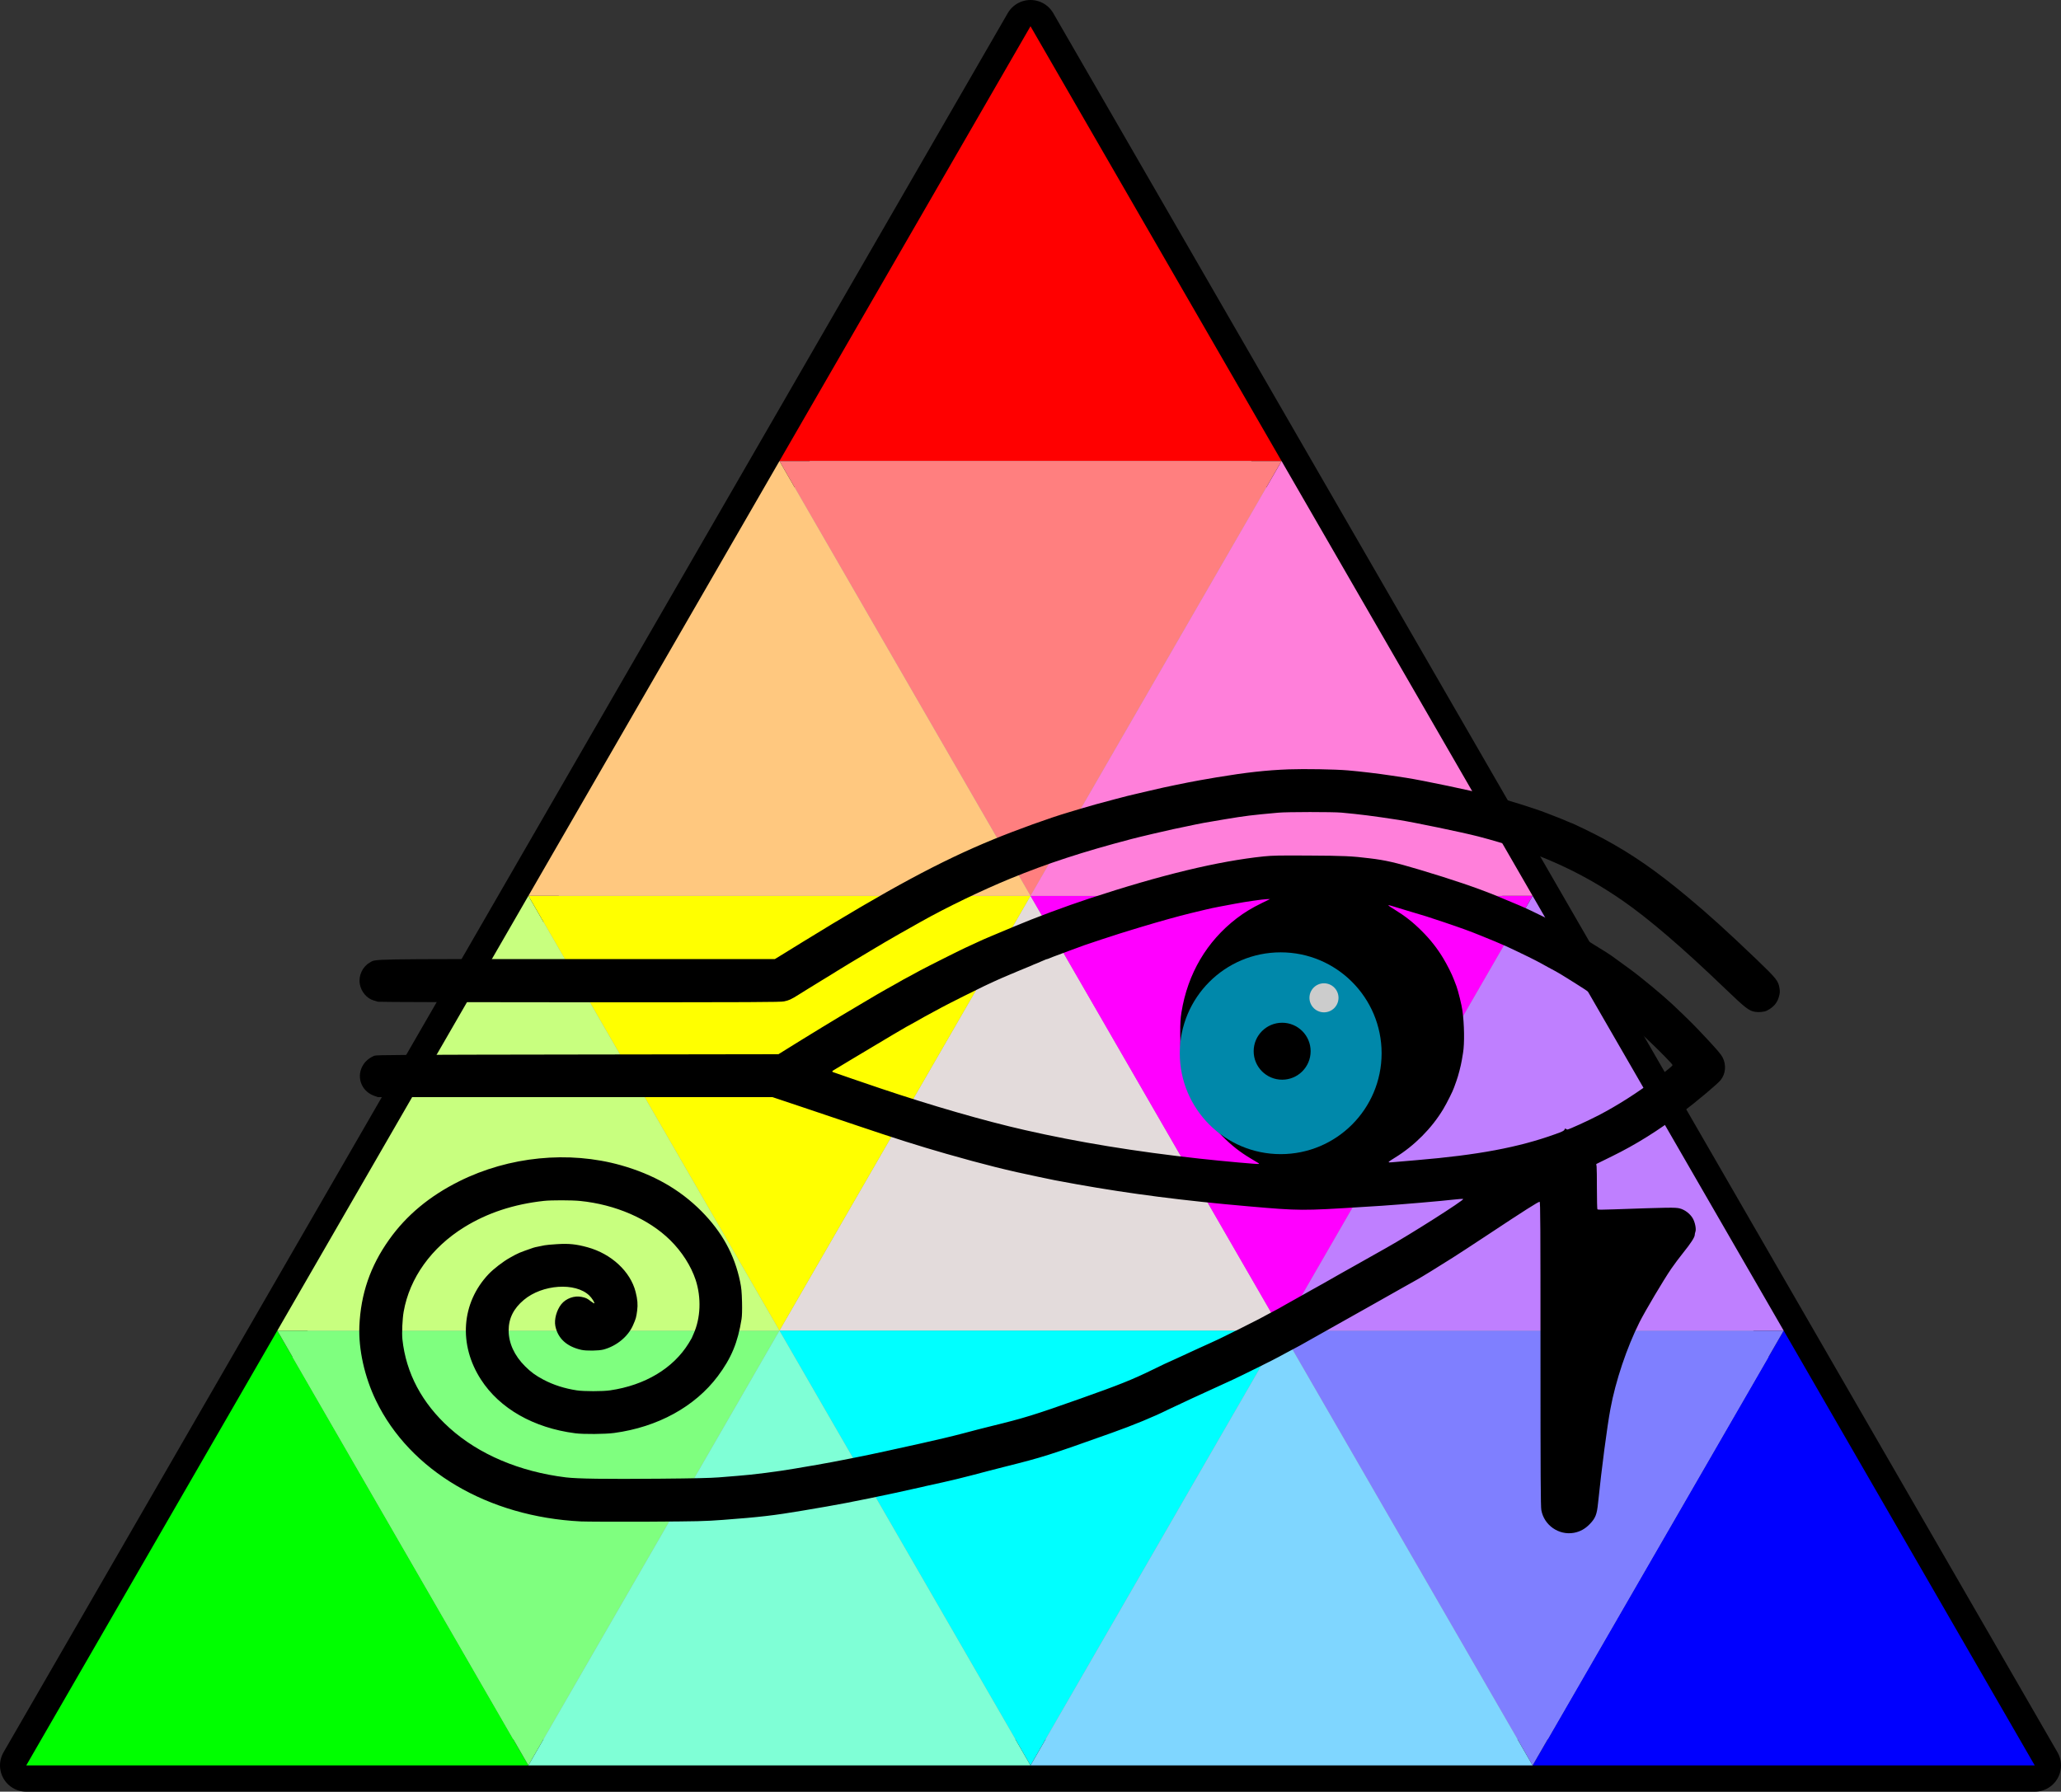 <?xml version="1.0" encoding="UTF-8" standalone="no"?>
<!-- Created with Inkscape (http://www.inkscape.org/) -->

<svg
   xmlns:dc="http://purl.org/dc/elements/1.1/"
   xmlns:cc="http://creativecommons.org/ns#"
   xmlns:rdf="http://www.w3.org/1999/02/22-rdf-syntax-ns#"
   xmlns:svg="http://www.w3.org/2000/svg"
   xmlns="http://www.w3.org/2000/svg"
   xmlns:sodipodi="http://sodipodi.sourceforge.net/DTD/sodipodi-0.dtd"
   xmlns:inkscape="http://www.inkscape.org/namespaces/inkscape"
   width="77.522mm"
   height="67.401mm"
   viewBox="0 0 274.684 238.821"
   id="svg2"
   version="1.1"
   inkscape:version="0.91 r13725"
   sodipodi:docname="Osirix-ColorMRI-0.4.svg"
   inkscape:export-filename="C:\Users\Nevit\Downloads\Osirix-ColorMRI-0.4.png"
   inkscape:export-xdpi="753.59241"
   inkscape:export-ydpi="753.59241">
  <rect x="0" y="0" width="274.684" height="238.821" fill="#333333" stroke="none"/>
  <defs
     id="defs4" />
  <sodipodi:namedview
     id="base"
     pagecolor="#ffffff"
     bordercolor="#666666"
     borderopacity="1.0"
     inkscape:pageopacity="0.0"
     inkscape:pageshadow="2"
     inkscape:zoom="2.2569159"
     inkscape:cx="136.45597"
     inkscape:cy="119.41073"
     inkscape:document-units="px"
     inkscape:current-layer="g4261"
     showgrid="true"
     inkscape:window-width="1366"
     inkscape:window-height="706"
     inkscape:window-x="-8"
     inkscape:window-y="-8"
     inkscape:window-maximized="1"
     fit-margin-top="0"
     fit-margin-left="0"
     fit-margin-right="0"
     fit-margin-bottom="0" />
  <g
     inkscape:label="Layer 1"
     inkscape:groupmode="layer"
     id="layer1"
     transform="translate(-272.94,-354.443)">
    <g
       id="g4261">
      <path
         inkscape:connector-curvature="0"
         id="path3340"
         d="m 410.282,357.942 -133.842,231.822 267.685,10e-6 -133.842,-231.822 z"
         style="fill:#999999;fill-rule:evenodd;stroke:#000000;stroke-width:7;stroke-linecap:butt;stroke-linejoin:round;stroke-miterlimit:4;stroke-dasharray:none;stroke-opacity:1" />
      <g
         id="g4243">
        <path
           style="fill:#e3dbdb;fill-rule:evenodd;stroke:none;stroke-width:1px;stroke-linecap:butt;stroke-linejoin:miter;stroke-opacity:1"
           d="m 410.282,473.853 -33.461,57.955 66.921,0 -33.461,-57.955 z"
           id="path3338"
           inkscape:connector-curvature="0" />
        <path
           style="fill:#ff0000;fill-rule:evenodd;stroke:none;stroke-width:1px;stroke-linecap:butt;stroke-linejoin:miter;stroke-opacity:1"
           d="m 410.282,357.942 -33.461,57.955 66.921,0 z"
           id="path3342"
           inkscape:connector-curvature="0" />
        <path
           style="fill:#00ff00;fill-rule:evenodd;stroke:none;stroke-width:1px;stroke-linecap:butt;stroke-linejoin:miter;stroke-opacity:1"
           d="m 309.9,531.809 33.461,57.955 -66.921,-10e-6 z"
           id="path3344"
           inkscape:connector-curvature="0" />
        <path
           style="fill:#0000ff;fill-rule:evenodd;stroke:none;stroke-width:1px;stroke-linecap:butt;stroke-linejoin:miter;stroke-opacity:1"
           d="m 510.664,531.809 -33.461,57.955 66.921,0 z"
           id="path3346"
           inkscape:connector-curvature="0" />
        <path
           style="fill:#ff00ff;fill-rule:evenodd;stroke:none;stroke-width:1px;stroke-linecap:butt;stroke-linejoin:miter;stroke-opacity:1"
           d="m 477.203,473.853 -33.461,57.955 -33.461,-57.955 66.921,1e-5 z"
           id="path3348"
           inkscape:connector-curvature="0" />
        <path
           style="fill:#ffff00;fill-rule:evenodd;stroke:none;stroke-width:1px;stroke-linecap:butt;stroke-linejoin:miter;stroke-opacity:1"
           d="m 410.282,473.853 -66.921,1e-5 33.461,57.955 z"
           id="path3350"
           inkscape:connector-curvature="0" />
        <path
           style="fill:#00ffff;fill-rule:evenodd;stroke:none;stroke-width:1px;stroke-linecap:butt;stroke-linejoin:miter;stroke-opacity:1"
           d="m 376.822,531.809 33.461,57.955 33.461,-57.955 z"
           id="path3352"
           inkscape:connector-curvature="0" />
        <path
           style="fill:#ff7f7f;fill-opacity:1;fill-rule:evenodd;stroke:none;stroke-width:1px;stroke-linecap:butt;stroke-linejoin:miter;stroke-opacity:1"
           d="m 376.822,415.898 33.461,57.955 33.461,-57.955 z"
           id="path3354"
           inkscape:connector-curvature="0" />
        <path
           style="fill:#7f7fff;fill-opacity:1;fill-rule:evenodd;stroke:none;stroke-width:1px;stroke-linecap:butt;stroke-linejoin:miter;stroke-opacity:1"
           d="m 510.664,531.809 -66.921,10e-6 33.461,57.955 z"
           id="path4156"
           inkscape:connector-curvature="0" />
        <path
           style="fill:#7fff7f;fill-opacity:1;fill-rule:evenodd;stroke:none;stroke-width:1px;stroke-linecap:butt;stroke-linejoin:miter;stroke-opacity:1"
           d="m 309.9,531.809 33.461,57.955 33.461,-57.955 z"
           id="path4158"
           inkscape:connector-curvature="0" />
        <path
           style="fill:#ff7fda;fill-opacity:1;fill-rule:evenodd;stroke:none;stroke-width:1px;stroke-linecap:butt;stroke-linejoin:miter;stroke-opacity:1"
           d="m 443.743,415.898 -33.461,57.955 66.921,1e-5 z"
           id="path4160"
           inkscape:connector-curvature="0" />
        <path
           style="fill:#bf7fff;fill-opacity:1;fill-rule:evenodd;stroke:none;stroke-width:1px;stroke-linecap:butt;stroke-linejoin:miter;stroke-opacity:1"
           d="m 510.664,531.809 -66.921,10e-6 33.461,-57.955 z"
           id="path4162"
           inkscape:connector-curvature="0" />
        <path
           style="fill:#ffc87f;fill-opacity:1;fill-rule:evenodd;stroke:none;stroke-width:1px;stroke-linecap:butt;stroke-linejoin:miter;stroke-opacity:1"
           d="m 376.822,415.898 33.461,57.955 -66.921,1e-5 z"
           id="path4164"
           inkscape:connector-curvature="0" />
        <path
           style="fill:#c8ff7f;fill-opacity:1;fill-rule:evenodd;stroke:none;stroke-width:1px;stroke-linecap:butt;stroke-linejoin:miter;stroke-opacity:1"
           d="m 343.361,473.853 33.461,57.955 -66.921,0 z"
           id="path4166"
           inkscape:connector-curvature="0" />
        <path
           style="fill:#7fffd6;fill-opacity:1;fill-rule:evenodd;stroke:none;stroke-width:1px;stroke-linecap:butt;stroke-linejoin:miter;stroke-opacity:1"
           d="m 376.822,531.809 -33.461,57.955 66.921,-10e-6 z"
           id="path4168"
           inkscape:connector-curvature="0" />
        <path
           style="fill:#7fd6ff;fill-opacity:1;fill-rule:evenodd;stroke:none;stroke-width:1px;stroke-linecap:butt;stroke-linejoin:miter;stroke-opacity:1"
           d="m 443.743,531.809 -33.461,57.955 66.921,10e-6 z"
           id="path4170"
           inkscape:connector-curvature="0" />
      </g>
    </g>
    <g
       id="g4285"
       transform="matrix(0.008,0,0,-0.008,319.372,561.643)"
       style="fill:#000000;stroke:none">
      <path
         id="path4287"
         d="m 15660,13081 c -365,-14 -703,-51 -1190,-132 -195,-33 -409,-71 -475,-85 -66,-14 -164,-34 -217,-44 -153,-31 -225,-47 -473,-105 -60,-14 -150,-35 -200,-47 -90,-20 -144,-34 -330,-83 -258,-68 -403,-108 -560,-155 -93,-29 -192,-58 -220,-66 -312,-92 -850,-286 -1255,-452 -869,-356 -1737,-823 -3180,-1712 -146,-90 -308,-190 -360,-222 l -95,-58 -3280,0 c -3599,0 -3358,4 -3471,-60 -118,-68 -187,-214 -164,-353 20,-127 116,-243 230,-276 25,-7 58,-17 74,-22 17,-5 1461,-9 3360,-9 2957,0 3339,2 3405,15 81,17 119,34 236,108 44,27 108,67 143,89 34,21 92,57 130,80 37,23 95,59 130,80 34,21 90,55 125,76 34,21 91,57 127,79 36,23 121,74 190,116 69,41 233,140 365,219 132,80 346,205 475,278 129,73 291,164 360,203 419,236 1016,524 1486,717 618,254 1205,446 2019,660 124,33 581,140 695,164 41,8 140,29 220,46 242,52 323,67 640,119 356,59 438,69 891,110 147,14 909,14 1054,1 306,-28 521,-55 950,-121 256,-40 1061,-207 1325,-275 960,-250 1693,-575 2405,-1068 438,-303 1005,-789 1713,-1470 338,-324 393,-367 496,-385 65,-11 155,-2 198,20 113,57 176,133 203,241 14,53 15,78 7,132 -20,123 -49,160 -379,477 -493,472 -798,748 -1148,1040 -528,440 -929,718 -1410,977 -159,86 -522,262 -540,262 -2,0 -33,13 -67,28 -35,16 -110,47 -168,69 -58,23 -136,53 -175,68 -198,77 -623,210 -925,290 -291,76 -1138,254 -1412,296 -71,10 -188,28 -260,39 -194,30 -508,67 -708,84 -214,18 -714,27 -990,17 z"
         inkscape:connector-curvature="0" />
      <path
         id="path4289"
         d="m 15250,11631 c -763,-80 -1709,-308 -2910,-703 -384,-126 -915,-324 -1245,-464 -177,-75 -294,-124 -385,-161 -47,-19 -110,-46 -140,-60 -54,-25 -111,-51 -295,-136 -102,-47 -629,-312 -750,-377 -44,-24 -115,-63 -159,-87 -43,-24 -80,-43 -81,-43 -2,0 -74,-40 -160,-90 -86,-49 -159,-90 -161,-90 -4,0 -260,-149 -394,-230 -52,-31 -219,-131 -370,-220 -151,-90 -446,-270 -655,-399 l -380,-236 -3345,-5 C 833,8326 471,8323 435,8310 359,8280 294,8229 252,8166 124,7973 207,7723 427,7643 l 64,-23 3287,0 3287,0 505,-169 c 278,-93 685,-230 905,-305 643,-217 1021,-337 1485,-470 619,-177 1035,-281 1545,-386 110,-22 229,-47 265,-55 36,-8 205,-39 375,-69 879,-157 1771,-272 2855,-366 844,-74 896,-74 1900,-10 85,5 229,14 320,20 279,18 1006,80 1179,101 93,11 168,16 173,11 18,-18 -883,-591 -1277,-812 -121,-68 -281,-158 -355,-200 -74,-43 -162,-92 -195,-110 -33,-18 -126,-71 -207,-116 -82,-46 -214,-122 -295,-168 -82,-45 -175,-98 -208,-116 -33,-18 -105,-59 -160,-90 -112,-64 -174,-99 -255,-143 -30,-16 -59,-33 -65,-37 -9,-7 -42,-25 -242,-131 -43,-23 -107,-58 -143,-77 -74,-40 -589,-297 -665,-332 -27,-12 -92,-42 -143,-66 -52,-24 -95,-44 -97,-44 -2,0 -45,-20 -97,-44 -51,-24 -118,-55 -148,-68 -30,-14 -86,-40 -125,-58 -38,-18 -92,-42 -120,-55 -147,-65 -216,-98 -375,-176 -334,-164 -564,-256 -1200,-481 -776,-275 -945,-327 -1490,-460 -113,-27 -331,-84 -485,-125 -154,-41 -462,-114 -685,-163 -223,-49 -488,-107 -590,-130 -300,-67 -855,-177 -1140,-226 -146,-25 -314,-53 -375,-64 -277,-48 -698,-102 -944,-120 -69,-6 -214,-17 -321,-26 -143,-11 -405,-17 -985,-22 -906,-8 -1370,-1 -1562,22 -771,95 -1450,383 -1938,823 -460,415 -725,915 -785,1478 -11,105 0,341 21,460 99,563 463,1070 1011,1409 384,237 823,382 1327,437 121,13 462,13 600,-1 591,-59 1143,-299 1502,-653 195,-192 347,-430 424,-662 97,-296 84,-639 -36,-903 -16,-34 -29,-64 -29,-67 0,-2 -22,-40 -50,-85 -257,-418 -727,-701 -1310,-786 -124,-18 -438,-18 -555,0 -207,32 -388,90 -555,178 -129,68 -210,127 -306,223 -179,178 -274,386 -274,598 0,200 82,365 253,508 308,259 858,297 1090,74 43,-41 94,-121 84,-132 -3,-2 -29,14 -57,35 -65,50 -80,57 -154,73 -120,26 -262,-25 -340,-123 -78,-100 -120,-253 -98,-363 42,-206 189,-341 432,-396 82,-19 291,-16 370,5 216,58 407,214 490,401 50,113 56,134 71,249 13,100 6,186 -26,311 -86,339 -404,634 -800,743 -189,52 -311,65 -512,52 -89,-5 -181,-14 -205,-19 -23,-5 -70,-15 -103,-21 -33,-6 -71,-15 -85,-20 -239,-83 -244,-85 -391,-167 -112,-63 -272,-186 -355,-274 -452,-480 -502,-1172 -126,-1754 312,-484 878,-807 1572,-896 138,-18 498,-15 647,5 727,98 1346,438 1728,947 224,299 333,561 395,951 8,51 11,145 8,285 -5,173 -10,230 -32,338 -93,449 -300,827 -646,1176 -358,360 -798,611 -1340,764 C 3670,6730 2675,6631 1847,6218 1353,5972 966,5650 680,5247 365,4805 206,4341 183,3805 167,3417 269,2959 459,2565 1024,1395 2326,627 3875,550 c 94,-4 589,-6 1100,-4 872,5 951,7 1265,30 615,46 852,74 1320,153 96,17 281,48 410,70 353,60 1024,197 1568,321 23,6 61,14 85,20 23,5 148,32 277,61 129,28 350,82 490,119 140,38 390,102 555,144 630,158 712,184 1770,561 358,127 711,273 932,384 99,49 601,282 1083,501 123,56 746,365 764,379 6,4 70,38 141,76 178,93 190,99 610,337 83,47 177,100 210,118 33,18 105,59 160,90 55,31 127,72 160,90 33,18 125,70 205,115 80,45 219,124 310,175 91,51 230,130 310,175 80,45 172,97 205,115 64,35 359,216 595,366 80,50 341,221 580,379 611,405 851,557 866,551 12,-5 14,-409 14,-2533 0,-2056 3,-2542 14,-2603 44,-252 290,-424 540,-380 103,18 189,65 267,146 95,99 119,159 138,349 60,583 151,1274 206,1570 86,465 272,1020 485,1445 91,182 397,698 528,890 47,69 138,190 202,270 125,155 190,256 190,295 0,13 5,36 11,52 17,44 -7,161 -45,225 -48,79 -132,142 -218,164 -75,18 -181,16 -1092,-16 -214,-8 -271,-8 -278,2 -4,7 -8,160 -8,339 0,179 -2,346 -5,370 l -6,44 258,127 c 404,198 773,429 1173,732 244,185 593,478 641,539 84,106 97,250 34,377 -26,51 -83,119 -261,310 -213,229 -294,309 -579,579 -146,138 -537,463 -700,580 -71,52 -152,111 -180,131 -119,88 -164,119 -225,157 -36,22 -144,89 -240,149 -96,61 -206,127 -243,147 -37,20 -95,52 -129,71 -35,19 -92,51 -128,71 -66,37 -310,158 -525,260 -112,53 -187,85 -547,234 -332,137 -749,278 -1308,445 -387,115 -555,154 -815,185 -300,37 -429,43 -1015,46 -502,3 -597,1 -750,-14 z m -35,-779 c -168,-82 -290,-157 -417,-254 -498,-383 -815,-921 -919,-1563 -17,-105 -21,-175 -21,-360 0,-126 4,-257 10,-290 6,-33 16,-91 23,-130 30,-185 101,-416 182,-590 125,-269 281,-491 491,-700 154,-154 289,-260 466,-366 63,-38 122,-73 130,-78 8,-5 12,-11 9,-15 -7,-7 -579,44 -989,89 -1074,118 -2023,274 -2910,476 -671,152 -1563,410 -2405,694 -197,66 -768,262 -787,270 -25,10 -22,17 10,36 15,9 146,88 292,176 521,314 994,593 1005,593 2,0 41,22 87,48 82,48 153,87 278,154 36,20 97,52 135,73 96,53 636,323 715,359 36,16 111,51 168,78 57,26 105,48 107,48 3,0 28,11 57,24 30,14 78,34 107,46 30,11 73,29 95,40 23,10 77,33 121,50 44,17 98,40 121,50 22,11 65,29 95,40 29,12 77,32 107,46 29,13 57,24 62,24 6,0 18,4 28,9 9,5 42,18 72,29 56,20 148,55 295,110 190,72 255,94 515,180 291,95 342,111 510,162 58,17 132,40 165,50 288,87 607,176 805,224 80,19 194,47 254,61 60,15 157,35 215,46 58,11 178,34 266,50 189,36 470,76 540,78 l 50,1 -140,-68 z m 2181,-51 c 32,-10 138,-42 234,-71 300,-88 368,-110 620,-195 313,-106 433,-150 600,-218 74,-30 187,-76 250,-102 63,-26 147,-62 186,-80 39,-19 102,-48 139,-65 113,-52 366,-177 435,-216 36,-19 92,-50 125,-69 33,-18 92,-49 130,-70 39,-21 120,-70 180,-108 61,-38 132,-83 158,-99 66,-39 221,-142 282,-187 96,-72 161,-118 229,-167 124,-88 498,-404 666,-562 198,-186 430,-422 430,-438 0,-13 -74,-75 -280,-230 -304,-231 -637,-443 -950,-606 -171,-89 -497,-238 -522,-238 -8,0 -19,5 -26,12 -8,8 -14,5 -22,-14 -9,-20 -38,-34 -153,-75 -612,-221 -1293,-348 -2307,-433 -201,-16 -389,-33 -417,-36 -33,-4 -53,-2 -53,4 0,5 49,40 110,76 318,195 609,487 800,806 61,101 164,308 180,360 5,14 22,62 39,108 32,88 73,247 91,350 5,34 14,88 20,120 26,156 21,478 -10,702 -12,90 -72,334 -100,408 -11,28 -30,78 -42,110 -35,93 -111,244 -179,357 -99,164 -212,308 -354,450 -149,149 -280,252 -456,360 -127,78 -134,88 -33,56 z"
         inkscape:connector-curvature="0" />
    </g>
    <g
       id="g4320"
       transform="matrix(0.779,0,0,0.779,83.693,121.518)"
       style="fill:#0088aa">
      <g
         id="g4324"
         transform="matrix(0.844,0,0,0.844,-17.31,98.154)"
         style="fill:#0088aa">
        <circle
           style="opacity:1;fill:#0088aa;fill-opacity:1;fill-rule:evenodd;stroke:none;stroke-width:5;stroke-linecap:round;stroke-linejoin:round;stroke-miterlimit:4;stroke-dasharray:none;stroke-dashoffset:0;stroke-opacity:1"
           id="path4298"
           cx="567.958"
           cy="451.506"
           r="20.456" />
      </g>
    </g>
    <circle
       style="opacity:1;fill:#000000;fill-opacity:1;fill-rule:evenodd;stroke:none;stroke-width:5;stroke-linecap:round;stroke-linejoin:round;stroke-miterlimit:4;stroke-dasharray:none;stroke-dashoffset:0;stroke-opacity:1"
       id="path4328"
       cx="443.821"
       cy="494.565"
       r="3.796" />
    <circle
       style="opacity:1;fill:#cccccc;fill-opacity:1;fill-rule:evenodd;stroke:none;stroke-width:5;stroke-linecap:round;stroke-linejoin:round;stroke-miterlimit:4;stroke-dasharray:none;stroke-dashoffset:0;stroke-opacity:1"
       id="path4330"
       cx="449.396"
       cy="487.446"
       r="1.936" />
  </g>
</svg>
